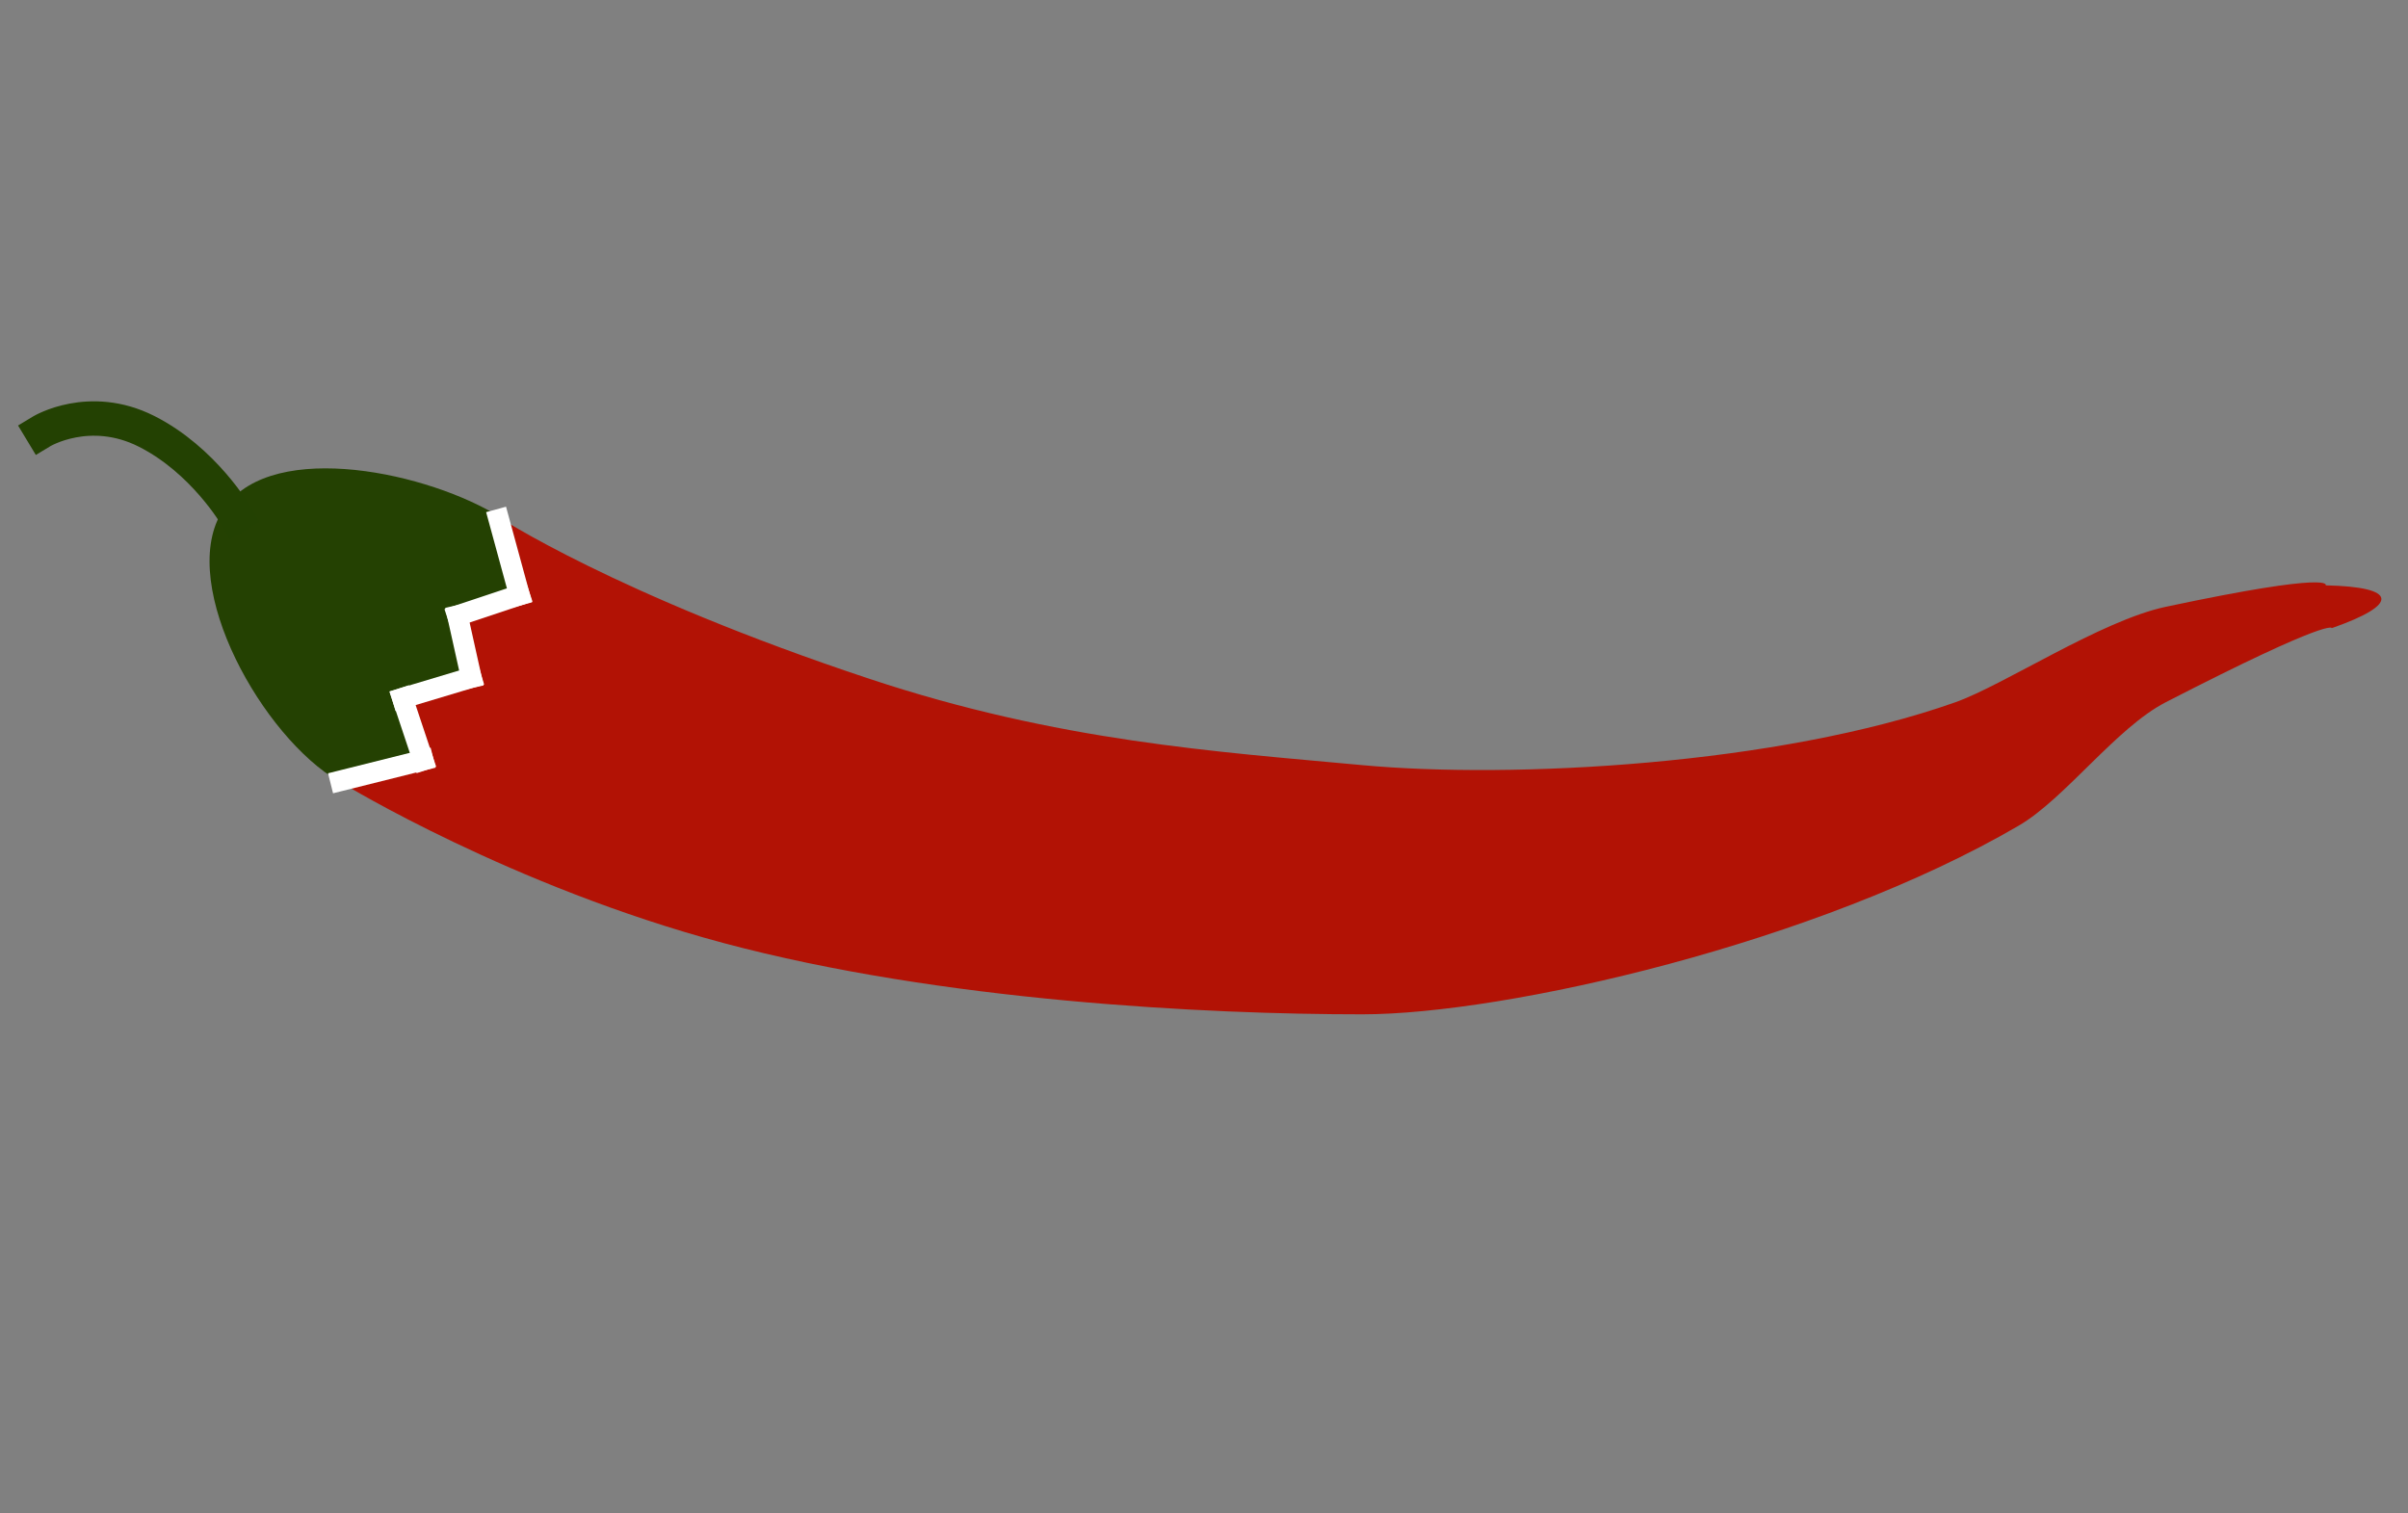 <?xml version="1.0" encoding="UTF-8"?>
<svg width="350px" height="220px" viewBox="0 0 350 220" version="1.1" xmlns="http://www.w3.org/2000/svg" xmlns:xlink="http://www.w3.org/1999/xlink">
    <rect x="0" y="0" width="350" height="220" fill="#808080" stroke="none"/>
    <!-- Generator: Sketch 40.3 (33839) - http://www.bohemiancoding.com/sketch -->
    <title>Artboard</title>
    <desc>Created with Sketch.</desc>
    <defs></defs>
    <g id="Page-1" stroke="none" stroke-width="1" fill="none" fill-rule="evenodd">
        <g id="Artboard">
            <path d="M50,114 L72.211,75 C72.211,75 89.408,86.418 126.434,98.699 C153.845,107.792 176.782,109.255 198,111.225 C219.741,113.243 258.379,111.225 284.197,102.09 C291.271,99.587 305.362,90.215 314.777,88.213 C339.56,82.944 338.036,85.09 338.036,85.09 C348.509,85.317 348.833,87.84 338.928,91.309 C338.928,91.309 338.975,89.637 314.777,102.09 C307.599,105.784 300.162,116.086 293.418,120.023 C264.205,137.078 218.884,147.449 198,147.449 C175.385,147.449 136.868,145.568 105.129,137.078 C74.358,128.847 50,114 50,114 Z" id="Triangle" fill="#B21205"></path>
            <g id="Group" transform="translate(37.417, 81.264) rotate(-61) translate(-37.417, -81.264) translate(13.917, 44.764)">
                <path d="M46.272,62.907 L1.272,62.907 C1.272,50.204 14.036,28.596 26.462,28.596 C38.889,28.596 46.272,50.204 46.272,62.907 Z" id="Combined-Shape" fill="#244102" transform="translate(23.772, 45.752) rotate(1) translate(-23.772, -45.752) "></path>
                <rect id="Rectangle-2" fill="#244102" transform="translate(9.461, 62.992) rotate(45) translate(-9.461, -62.992) " x="3.461" y="56.992" width="12" height="12"></rect>
                <rect id="Rectangle-2" fill="#244102" transform="translate(23.461, 63.992) rotate(45) translate(-23.461, -63.992) " x="17.461" y="57.992" width="12" height="12"></rect>
                <rect id="Rectangle-2" fill="#244102" transform="translate(37.461, 63.992) rotate(45) translate(-37.461, -63.992) " x="31.461" y="57.992" width="12" height="12"></rect>
                <path d="M24.53,0.073 C24.53,0.073 31.566,4.116 31.924,13.413 C32.282,22.71 27.474,30.75 27.474,30.75" id="Line" stroke="#234102" stroke-width="5" stroke-linecap="square"></path>
            </g>
            <g id="Group-2" transform="translate(49, 75)" stroke="#FFFFFF" stroke-width="3" stroke-linecap="square">
                <path d="M9.5,26.5 L19.5,23.5" id="Line"></path>
                <path d="M19.5,23.5 L17.5,14.5" id="Line"></path>
                <path d="M17.5,14.5 L26.5,11.5" id="Line"></path>
                <path d="M0.5,38.5 L12.5,35.5" id="Line"></path>
                <path d="M9.5,26.5 L12.5,35.5" id="Line"></path>
                <path d="M26.5,11.5 L23.5,0.5" id="Line"></path>
            </g>
        </g>
    </g>
</svg>